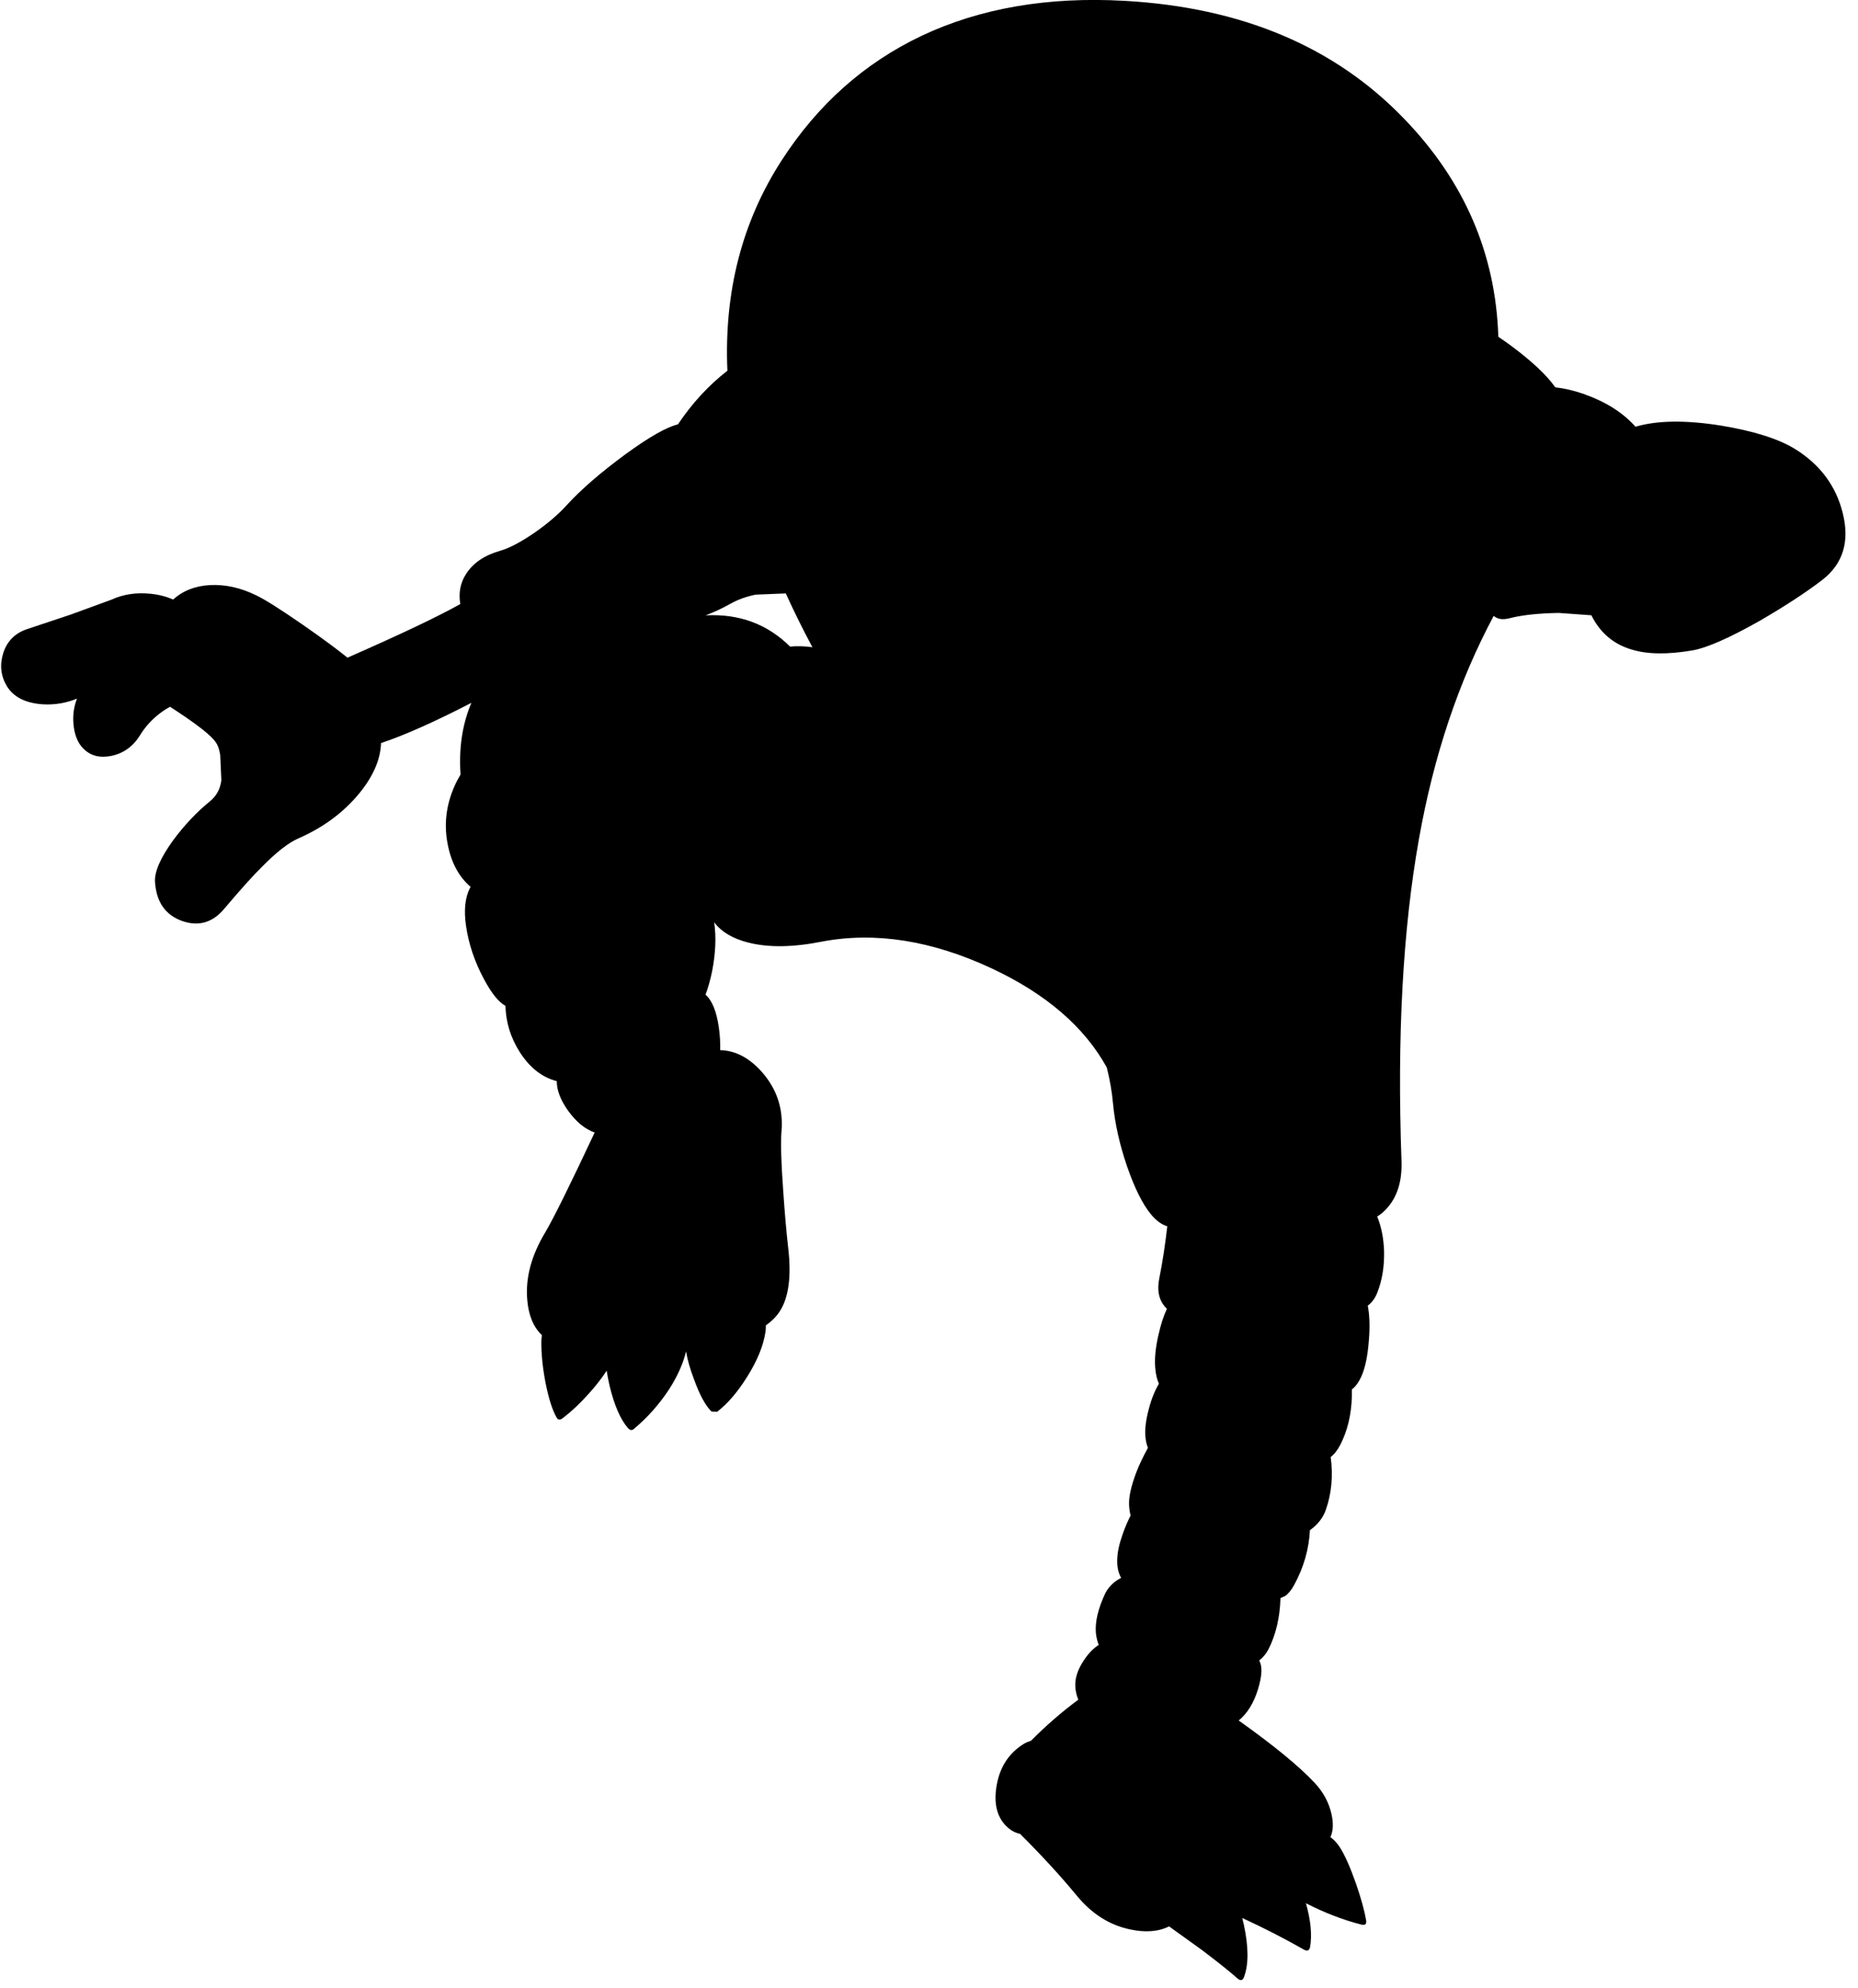 <?xml version="1.0" encoding="utf-8"?>
<!-- Generator: Adobe Illustrator 16.0.0, SVG Export Plug-In . SVG Version: 6.00 Build 0)  -->
<!DOCTYPE svg PUBLIC "-//W3C//DTD SVG 1.1//EN" "http://www.w3.org/Graphics/SVG/1.1/DTD/svg11.dtd">
<svg version="1.1" id="图层_1" xmlns="http://www.w3.org/2000/svg" xmlns:xlink="http://www.w3.org/1999/xlink" x="0px" y="0px"
	 width="330px" height="353px" viewBox="0 0 330 353" enable-background="new 0 0 330 353" xml:space="preserve">
<path d="M327.29,91.096c-1.198-4.828-4.028-8.624-8.49-11.387c-2.93-1.798-7.309-3.18-13.135-4.145
	c-6.26-0.999-11.321-0.933-15.183,0.2c-2.23-2.498-5.277-4.429-9.141-5.793c-1.806-0.636-3.502-1.025-5.102-1.197
	c-1.52-2.162-4.155-4.64-7.934-7.443c-0.746-0.55-1.471-1.052-2.186-1.533c-0.468-14.716-6.021-27.611-16.692-38.671
	C237.109,8.306,220.545,1.314,199.734,0.148c-13.617-0.766-25.621,1.299-36.009,6.193c-10.188,4.828-18.496,12.219-24.921,22.175
	c-7.018,10.874-10.216,23.312-9.611,37.307c-3.322,2.571-6.248,5.748-8.783,9.522c-2.029,0.487-5.136,2.257-9.325,5.312
	c-4.395,3.23-7.858,6.227-10.388,8.99c-1.499,1.665-3.446,3.329-5.843,4.994c-2.397,1.631-4.395,2.68-5.994,3.146
	c-2.83,0.799-4.861,2.181-6.093,4.146c-1.013,1.569-1.348,3.343-1.013,5.316c-3.947,2.216-10.582,5.37-19.914,9.467
	c-0.041,0.018-0.068,0.048-0.107,0.066c-1.875-1.521-4.502-3.457-7.884-5.81c-3.995-2.764-6.759-4.512-8.291-5.244
	c-2.764-1.365-5.51-1.981-8.241-1.848c-2.657,0.147-4.84,1.005-6.555,2.566c-1.181-0.512-2.497-0.866-3.983-1.019
	c-2.563-0.266-4.894,0.083-6.992,1.049l-7.242,2.647l-7.791,2.597c-2.131,0.732-3.529,2.164-4.195,4.295
	c-0.632,2.064-0.416,3.995,0.649,5.793c1.199,1.964,3.346,3.046,6.443,3.246c2.103,0.114,4.109-0.23,6.024-1.01
	c-0.544,1.381-0.757,2.865-0.63,4.457c0.167,1.964,0.766,3.446,1.798,4.445c1.266,1.265,2.93,1.682,4.995,1.249
	c2.164-0.466,3.862-1.715,5.094-3.746c0.766-1.232,1.715-2.331,2.847-3.296c0.801-0.68,1.611-1.232,2.43-1.664
	c0.291,0.19,0.564,0.363,0.867,0.565c2.697,1.765,4.661,3.196,5.893,4.295c0.766,0.666,1.282,1.249,1.548,1.748
	c0.267,0.466,0.466,1.132,0.6,1.998l0.2,4.445c-0.2,1.565-0.882,2.813-2.048,3.746c-2.364,1.931-4.545,4.245-6.542,6.942
	c-2.231,3.097-3.296,5.544-3.196,7.342c0.233,3.563,1.831,5.877,4.794,6.942c2.93,1.032,5.427,0.316,7.492-2.147
	c2.93-3.463,5.177-5.96,6.742-7.492c2.53-2.564,4.661-4.229,6.393-4.995c4.428-1.931,8.041-4.595,10.838-7.991
	c2.5-3.042,3.789-6.03,3.891-8.964c0.035-0.01,0.07-0.015,0.105-0.026c4.177-1.403,9.499-3.78,15.937-7.109
	c-1.611,3.81-2.25,8.051-1.92,12.724c-0.396,0.666-0.765,1.352-1.081,2.077c-1.532,3.462-1.915,6.992-1.148,10.588
	c0.647,3.121,1.988,5.549,4.016,7.29c-0.039,0.067-0.085,0.134-0.121,0.201c-0.866,1.698-1.099,3.929-0.699,6.693
	c0.466,3.263,1.548,6.459,3.246,9.589c1.309,2.444,2.562,3.986,3.761,4.636c0.073,2.908,0.911,5.642,2.532,8.199
	c1.771,2.779,3.969,4.495,6.581,5.173c-0.002,1.63,0.679,3.4,2.059,5.315c1.417,1.944,2.975,3.207,4.67,3.808
	c-4.331,9.235-7.256,15.147-8.766,17.718c-2.497,4.129-3.563,8.158-3.196,12.086c0.24,2.714,1.114,4.769,2.602,6.184
	c-0.059,0.339-0.098,0.689-0.104,1.059c-0.033,2.164,0.216,4.645,0.749,7.441c0.566,2.797,1.215,4.828,1.948,6.094
	c0.233,0.433,0.566,0.499,0.999,0.199c1.598-1.198,3.196-2.697,4.794-4.494c1.233-1.368,2.263-2.701,3.107-4.004
	c0.14,0.88,0.31,1.788,0.539,2.755c0.833,3.429,1.915,5.909,3.246,7.441c0.367,0.399,0.716,0.45,1.049,0.149
	c2.431-2.031,4.528-4.395,6.293-7.092c1.5-2.357,2.485-4.583,2.972-6.682c0.254,1.487,0.717,3.139,1.423,4.984
	c0.999,2.764,2.031,4.66,3.097,5.693l0.999,0.05c1.831-1.398,3.596-3.446,5.294-6.144c1.831-2.896,2.93-5.576,3.296-8.041
	c0.06-0.408,0.08-0.794,0.071-1.164c1.064-0.744,1.912-1.602,2.526-2.581c1.532-2.431,2.015-6.126,1.448-11.088
	c-0.333-2.896-0.632-6.326-0.899-10.288c-0.366-4.994-0.466-8.49-0.299-10.488c0.333-3.962-0.799-7.441-3.396-10.438
	c-2.266-2.591-4.767-3.914-7.501-3.98c0.042-1.276-0.033-2.627-0.24-4.061c-0.408-2.853-1.199-4.77-2.36-5.782
	c0.46-1.228,0.849-2.593,1.161-4.107c0.637-3.237,0.758-6.151,0.379-8.754c1.274,1.708,3.294,2.911,6.063,3.61
	c3.563,0.899,7.875,0.849,12.936-0.15c9.522-1.832,19.627-0.25,30.316,4.745c9.632,4.513,16.434,10.371,20.411,17.573
	c0.545,2.146,0.924,4.296,1.114,6.449c0.332,3.529,1.165,7.242,2.497,11.138c1.331,3.829,2.729,6.643,4.195,8.44
	c0.937,1.155,1.919,1.868,2.943,2.176c-0.377,3.277-0.838,6.324-1.396,9.111c-0.466,2.164-0.133,3.896,0.999,5.194
	c0.104,0.125,0.216,0.238,0.327,0.349c-0.577,1.236-1.072,2.742-1.476,4.545c-0.533,2.265-0.733,4.229-0.6,5.895
	c0.094,1.178,0.317,2.12,0.663,2.847c-0.744,1.257-1.353,2.762-1.812,4.544c-0.499,1.898-0.699,3.48-0.6,4.745
	c0.059,0.816,0.219,1.511,0.458,2.112c-0.813,1.464-1.549,2.979-2.156,4.58c-0.832,2.264-1.231,4.063-1.198,5.395
	c0.015,0.754,0.117,1.424,0.277,2.038c-0.523,1.005-0.999,2.122-1.427,3.354c-0.599,1.699-0.915,3.164-0.948,4.396
	c-0.059,1.297,0.18,2.402,0.695,3.328c-0.468,0.237-0.922,0.512-1.345,0.867c-0.633,0.565-1.115,1.165-1.448,1.798
	c-1.299,2.764-1.864,5.128-1.698,7.092c0.087,0.808,0.262,1.514,0.506,2.139c-0.926,0.587-1.777,1.455-2.553,2.606
	c-1,1.465-1.532,2.847-1.6,4.146c-0.05,0.973,0.125,1.963,0.523,2.973c-2.999,2.225-5.793,4.654-8.389,7.284
	c-0.435,0.138-0.874,0.315-1.324,0.581c-2.563,1.598-4.145,3.979-4.744,7.142c-0.566,2.997-0.133,5.344,1.299,7.042
	c0.86,0.993,1.804,1.567,2.822,1.769c3.887,3.88,7.246,7.537,10.063,10.967c2.664,3.229,5.811,5.228,9.439,5.993
	c2.734,0.595,5.054,0.414,6.965-0.529l5.871,4.225c3.029,2.298,5.111,3.963,6.242,4.995c0.566,0.499,0.967,0.416,1.199-0.25
	c0.832-2.23,0.816-5.344-0.05-9.339c-0.084-0.388-0.176-0.756-0.269-1.124c3.776,1.749,7.438,3.612,10.956,5.618
	c0.6,0.334,0.966,0.167,1.099-0.499c0.359-2.149,0.106-4.729-0.744-7.736c3.237,1.66,6.514,2.938,9.834,3.79
	c0.699,0.167,0.982-0.1,0.85-0.799c-0.3-1.73-0.899-3.895-1.799-6.492c-1.031-2.93-1.997-5.094-2.896-6.492
	c-0.499-0.745-1.051-1.316-1.643-1.752c0.496-1.059,0.565-2.419,0.194-4.092c-0.466-2.064-1.465-3.912-2.997-5.544
	c-2.744-2.937-7.253-6.631-13.485-11.065c1.545-1.264,2.698-3.128,3.447-5.615c0.722-2.377,0.777-4.045,0.191-5.03
	c0.682-0.546,1.239-1.212,1.657-2.013c1.32-2.607,2.023-5.637,2.127-9.076l0.818-0.362c0.6-0.433,1.133-1.083,1.599-1.948
	c1.705-3.111,2.638-6.358,2.811-9.738c1.405-1.014,2.352-2.228,2.833-3.646c1.019-2.898,1.298-6.015,0.859-9.342
	c0.173-0.144,0.34-0.29,0.489-0.447c0.6-0.6,1.149-1.481,1.648-2.646c1.154-2.612,1.691-5.591,1.627-8.924
	c0.621-0.461,1.18-1.205,1.669-2.264c0.699-1.564,1.148-3.729,1.349-6.492c0.202-2.396,0.125-4.42-0.198-6.115
	c0.732-0.539,1.305-1.305,1.697-2.326c0.865-2.197,1.265-4.661,1.197-7.391c-0.081-2.303-0.498-4.326-1.219-6.1
	c0.544-0.341,1.068-0.765,1.568-1.293c1.965-2.064,2.881-4.928,2.748-8.59c-0.8-22.041,0.232-41.087,3.096-57.135
	c2.625-14.809,7.063-28.013,13.283-39.637c0.635,0.585,1.559,0.742,2.799,0.432c2.164-0.566,5.078-0.882,8.74-0.949l5.805,0.417
	c1.537,3.091,3.91,5.122,7.131,6.076c2.797,0.866,6.426,0.916,10.887,0.149c2.564-0.466,6.526-2.214,11.887-5.244
	c4.528-2.63,8.225-5.044,11.088-7.242C327.341,100.119,328.556,96.157,327.29,91.096z M140.329,114.804
	c-4.034-4.005-9.033-5.855-14.998-5.548c1.487-0.563,2.996-1.259,4.533-2.128c1.265-0.699,2.713-1.215,4.345-1.548l5.354-0.217
	c1.43,3.143,3.005,6.326,4.729,9.551C142.895,114.719,141.574,114.685,140.329,114.804z"/>
</svg>
